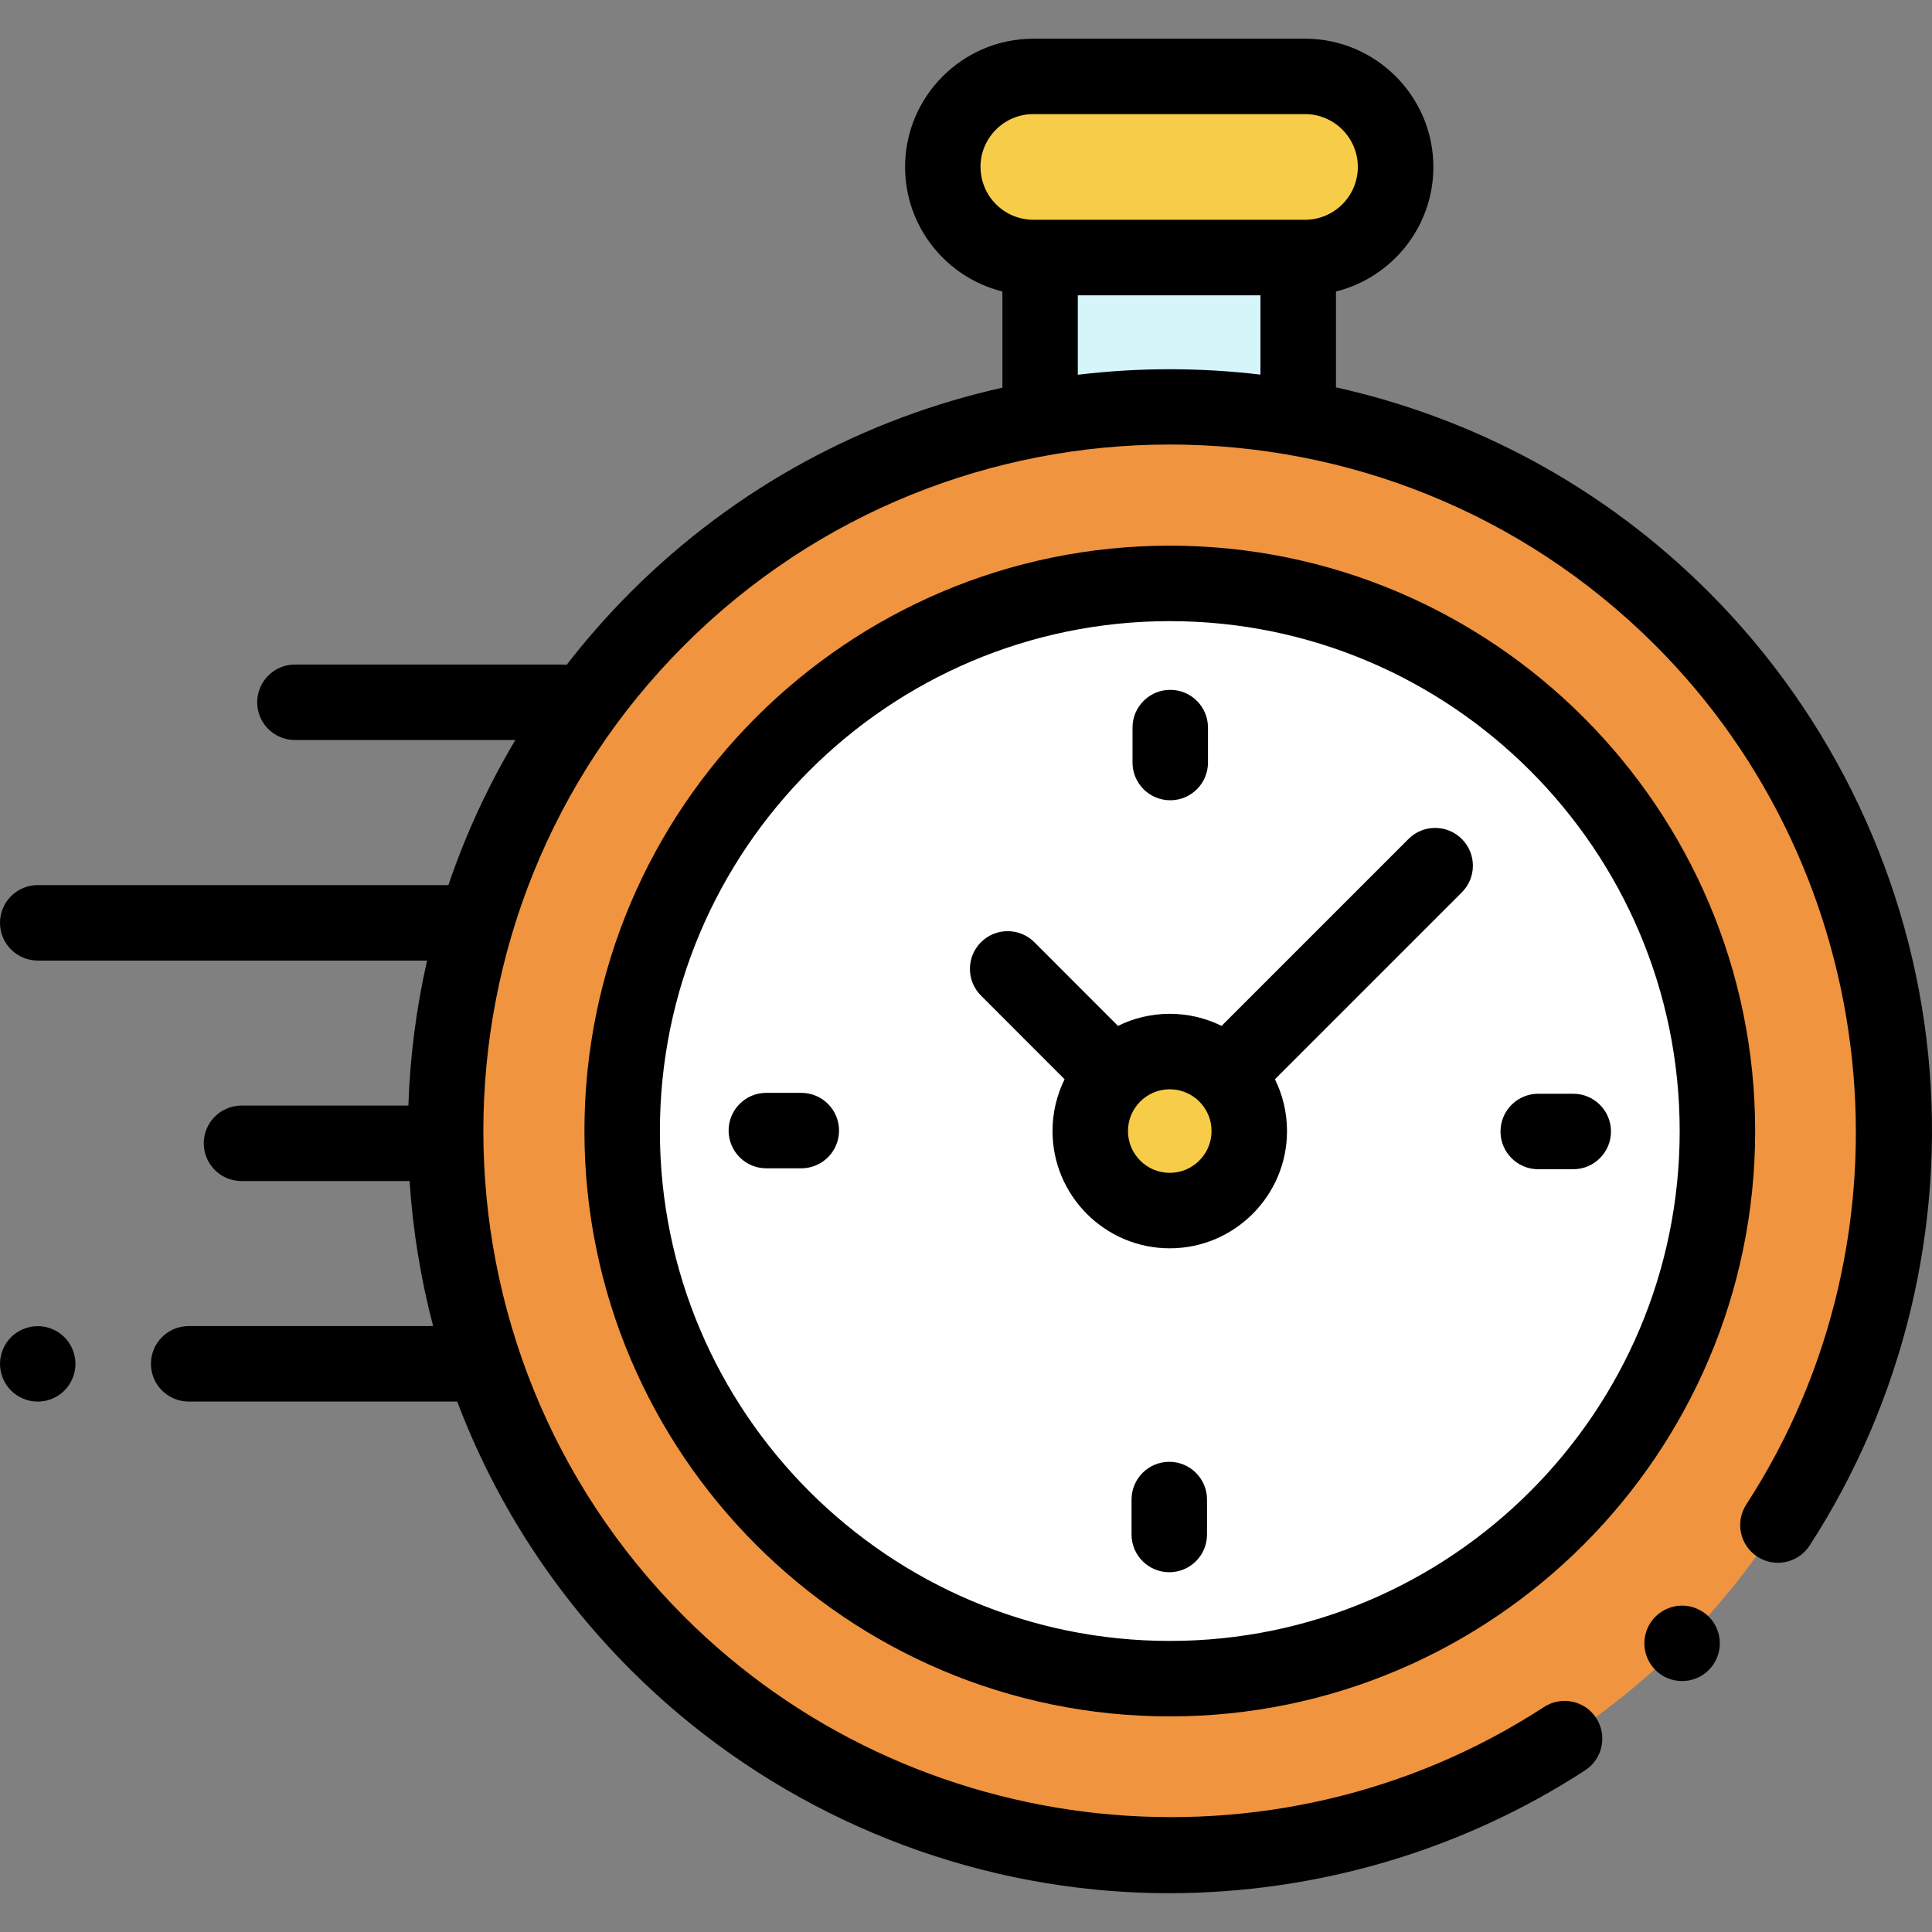 <svg xmlns="http://www.w3.org/2000/svg" width="32" height="32" viewBox="0 0 32 32">
    <rect x="0" y="0" width="32" height="32" fill="#808080" stroke="none"/>
    <g fill="none">
        <g transform="translate(0 .625) translate(7.375 .625)">
            <path fill="#D5F5FB" d="M9.853 3.016H14.129V5.483H9.853z"/>
            <path fill="#F7CC49" d="M9.74 3.016h4.5c.829 0 1.5-.671 1.5-1.5 0-.828-.671-1.5-1.5-1.5h-4.5c-.828 0-1.5.672-1.5 1.5 0 .829.672 1.5 1.5 1.5z"/>
            <circle cx="12" cy="17.484" r="12" fill="#F09440"/>
            <circle cx="12" cy="17.484" r="9.071" fill="#FFF"/>
            <circle cx="12" cy="17.484" r="1.317" fill="#F7CC49"/>
        </g>
        <g fill="#000">
            <path d="M31.938 16.853c-.287-2.89-1.579-5.614-3.636-7.672-1.758-1.758-3.91-2.887-6.174-3.39V4.203c.925-.23 1.613-1.067 1.613-2.062 0-1.171-.954-2.125-2.125-2.125h-4.5c-1.172 0-2.125.954-2.125 2.125 0 .995.687 1.832 1.612 2.062v1.593C14.345 6.3 12.2 7.428 10.448 9.18c-.384.384-.738.787-1.061 1.205l-.048-.003H4.885c-.345 0-.625.28-.625.625 0 .346.28.625.625.625h3.651c-.458.768-.828 1.573-1.109 2.403H.625c-.345 0-.625.28-.625.625s.28.625.625.625h6.449c-.18.79-.283 1.595-.31 2.402H4c-.345 0-.625.28-.625.625s.28.625.625.625h2.784c.053.809.183 1.614.39 2.402H3.125c-.345 0-.625.28-.625.625s.28.625.625.625h4.448c.613 1.622 1.571 3.142 2.875 4.446 2.059 2.06 4.786 3.35 7.68 3.636.412.041.825.061 1.238.061 2.439 0 4.847-.706 6.89-2.036.289-.188.37-.576.182-.865-.188-.29-.575-.37-.864-.183-4.473 2.913-10.462 2.283-14.242-1.497-4.435-4.435-4.435-11.651 0-16.087 4.435-4.435 11.651-4.435 16.086 0 3.775 3.775 4.408 9.76 1.506 14.23-.188.29-.106.677.184.865.29.188.676.105.864-.184 1.55-2.389 2.25-5.273 1.966-8.123zM16.24 2.14c0-.482.392-.875.875-.875h4.5c.482 0 .875.393.875.875 0 .483-.393.875-.875.875H17.116c-.483 0-.875-.392-.875-.875zm1.612 3.44V4.266h3.025V5.58c-1.004-.12-2.02-.119-3.025.002z" transform="translate(0 .625)"/>
            <path d="M27.86 25.969c-.164 0-.325.067-.441.183-.117.116-.183.277-.183.442 0 .164.066.325.183.442.116.117.277.183.442.183.164 0 .325-.066.442-.183.116-.117.183-.278.183-.442 0-.165-.067-.326-.183-.442-.117-.116-.278-.183-.442-.183zM19.375 8.413c-5.346 0-9.695 4.35-9.695 9.696s4.349 9.695 9.695 9.695 9.696-4.35 9.696-9.695c0-5.347-4.35-9.696-9.696-9.696zm0 18.141c-4.657 0-8.445-3.788-8.445-8.445s3.788-8.446 8.445-8.446 8.446 3.789 8.446 8.446-3.789 8.445-8.446 8.445z" transform="translate(0 .625)"/>
            <path d="M23.329 13.271l-3.096 3.096c-.259-.128-.55-.2-.858-.2-.308 0-.599.072-.858.2l-1.385-1.386c-.244-.244-.64-.244-.884 0s-.244.64 0 .884l1.385 1.386c-.128.259-.2.55-.2.858 0 1.07.871 1.942 1.942 1.942s1.942-.872 1.942-1.942c0-.308-.072-.6-.2-.858l3.005-3.005.09-.09c.245-.245.245-.64 0-.885-.244-.244-.64-.244-.883 0zm-3.954 5.53c-.382 0-.692-.31-.692-.692 0-.382.31-.692.692-.692.382 0 .692.31.692.692 0 .381-.31.692-.692.692zM26.058 17.491h-.58c-.345 0-.625.28-.625.625s.28.625.625.625h.58c.345 0 .625-.28.625-.625s-.28-.625-.625-.625zM13.272 17.476h-.58c-.344 0-.624.28-.624.625s.28.625.625.625h.579c.345 0 .625-.28.625-.625s-.28-.625-.625-.625zM19.383 12.63c.345 0 .625-.28.625-.625v-.579c0-.345-.28-.625-.625-.625s-.625.28-.625.625v.58c0 .344.28.624.625.624zM19.367 23.587c-.345 0-.625.28-.625.625v.58c0 .344.28.624.625.624.346 0 .625-.28.625-.625v-.579c0-.345-.28-.625-.625-.625zM.625 21.34c-.164 0-.326.067-.442.183-.116.116-.183.278-.183.442 0 .165.067.326.183.442.116.116.278.183.442.183.164 0 .326-.067.442-.183.116-.116.183-.278.183-.442 0-.164-.067-.326-.183-.442-.116-.116-.278-.183-.442-.183z" transform="translate(0 .625)"/>
        </g>
    </g>
</svg>
